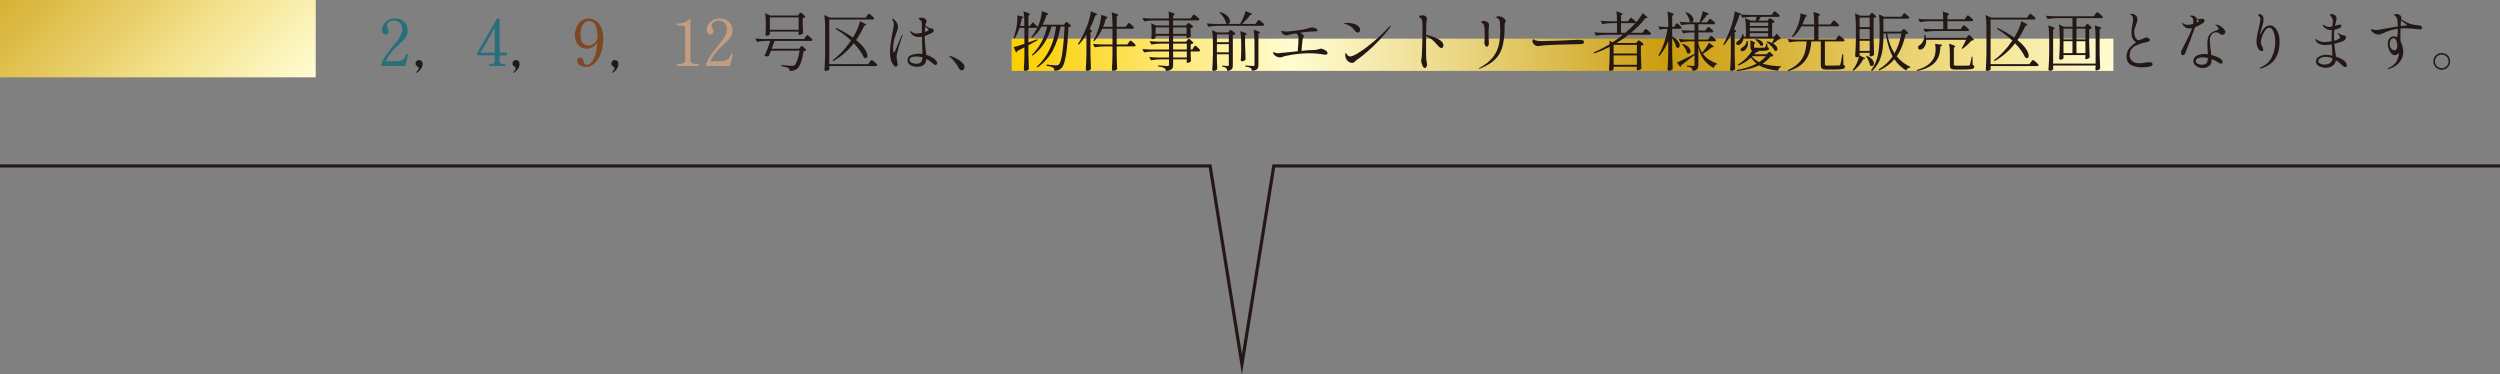 <?xml version="1.0" encoding="UTF-8"?>
<svg id="_レイヤー_2" data-name="レイヤー 2" xmlns="http://www.w3.org/2000/svg" xmlns:xlink="http://www.w3.org/1999/xlink" viewBox="0 0 776 116.169">
  <rect x="0" y="0" width="776" height="116.169" fill="#808080" stroke="none"/>
  <defs>
    <style>
      .cls-1 {
        fill: none;
        stroke: #231815;
        stroke-miterlimit: 10;
      }

      .cls-2 {
        fill: #286f7c;
      }

      .cls-2, .cls-3, .cls-4, .cls-5, .cls-6, .cls-7 {
        stroke-width: 0px;
      }

      .cls-3 {
        fill: #231815;
      }

      .cls-4 {
        fill: url(#_ゴールド);
      }

      .cls-5 {
        fill: #7d4822;
      }

      .cls-6 {
        fill: url(#_ゴールド-2);
      }

      .cls-7 {
        fill: #c49d80;
      }
    </style>
    <linearGradient id="_ゴールド" data-name="ゴールド" x1="314" y1="17" x2="656" y2="17" gradientUnits="userSpaceOnUse">
      <stop offset=".006" stop-color="#fbcf00"/>
      <stop offset=".253" stop-color="#fffcd1"/>
      <stop offset=".296" stop-color="#faf3bf"/>
      <stop offset=".381" stop-color="#eedd92"/>
      <stop offset=".499" stop-color="#dbba4b"/>
      <stop offset=".596" stop-color="#cb9b0c"/>
      <stop offset=".796" stop-color="#e7cd67"/>
      <stop offset=".871" stop-color="#f3e18b"/>
      <stop offset="1" stop-color="#fffcd1"/>
    </linearGradient>
    <linearGradient id="_ゴールド-2" data-name="ゴールド" x1="-109.139" y1="-146.139" x2="78.395" y2="41.395" xlink:href="#_ゴールド"/>
  </defs>
  <g id="_レイヤー_1-2" data-name="レイヤー 1">
    <rect class="cls-4" x="314" y="12" width="342" height="10"/>
    <g>
      <path class="cls-2" d="m125.81,20.463h-7.289l-.2-.44c.373-1.028.848-1.963,1.422-2.804.573-.841,1.342-1.843,2.303-3.004.975-1.135,1.683-2.072,2.123-2.813s.66-1.499.66-2.273c0-.721-.2-1.354-.601-1.902-.4-.547-1.028-.821-1.882-.821-.628,0-1.162.157-1.603.471-.44.314-.661.698-.661,1.151,0,.174.023.321.07.441s.123.253.23.4c.093.146.163.277.21.391s.07.25.07.41c0,.32-.097.577-.29.771-.194.194-.444.291-.751.291-.268,0-.511-.13-.731-.391-.22-.261-.33-.617-.33-1.071,0-.494.15-1.015.45-1.562.301-.547.754-1.011,1.362-1.392.607-.381,1.352-.57,2.232-.57.962,0,1.735.189,2.323.57.587.381,1.005.854,1.252,1.422.246.567.37,1.158.37,1.772,0,.561-.094,1.052-.28,1.472-.188.421-.44.808-.761,1.162-.32.354-.802.824-1.442,1.411-.146.147-.334.32-.561.521-.228.2-.487.448-.781.741-1.335,1.349-2.336,2.744-3.004,4.186h2.384c.974,0,1.702-.057,2.183-.17s.844-.317,1.091-.611c.247-.293.491-.768.731-1.422.026-.08.073-.12.14-.12.014,0,.073.014.181.04.08.027.141.054.181.08.04.027.06.067.06.12l-.02.101-.842,3.444Z"/>
      <path class="cls-3" d="m129.215,22.546c-.027-.04-.04-.074-.04-.101s.013-.054.04-.08c.24-.214.423-.428.55-.641.127-.214.19-.4.19-.561,0-.214-.087-.367-.26-.461-.228-.107-.404-.233-.531-.381-.127-.146-.19-.34-.19-.58,0-.32.107-.588.321-.801.213-.214.474-.321.78-.321.308,0,.567.11.781.331.214.22.32.497.32.831,0,.614-.184,1.168-.551,1.662-.367.493-.784.874-1.251,1.142l-.061.02c-.04,0-.073-.02-.1-.06Z"/>
      <path class="cls-2" d="m157.352,17.179h-2.264v1.982c0,.294.127.487.381.581s.587.14,1.001.14h.261c.12,0,.181.094.181.28,0,.2-.061.301-.181.301h-4.807c-.106,0-.16-.101-.16-.301,0-.187.054-.28.16-.28h.261c.414,0,.747-.046,1.001-.14s.381-.287.381-.581v-1.982h-5.387v-.841l6.107-10.594.801.18v10.414h2.264v.841Zm-3.785-8.531l-4.426,7.69h4.426v-7.69Z"/>
      <path class="cls-3" d="m159.314,22.546c-.027-.04-.04-.074-.04-.101s.013-.054.04-.08c.24-.214.423-.428.55-.641.127-.214.19-.4.19-.561,0-.214-.087-.367-.26-.461-.228-.107-.404-.233-.531-.381-.127-.146-.19-.34-.19-.58,0-.32.107-.588.321-.801.213-.214.474-.321.78-.321.308,0,.567.11.781.331.214.22.32.497.32.831,0,.614-.184,1.168-.551,1.662-.367.493-.784.874-1.251,1.142l-.061.02c-.04,0-.073-.02-.1-.06Z"/>
      <path class="cls-5" d="m185.048,6.524c.694.508,1.234,1.219,1.622,2.133.387.915.581,1.967.581,3.154,0,1.909-.268,3.542-.802,4.896-.534,1.355-1.205,2.37-2.013,3.044-.808.675-1.599,1.012-2.373,1.012-.614,0-1.145-.091-1.592-.271-.447-.181-.784-.417-1.011-.711-.228-.294-.341-.601-.341-.922,0-.28.097-.517.29-.711.193-.193.424-.29.691-.29.28,0,.527.124.741.371.213.247.333.57.36.971.026.308.106.534.24.681.133.147.354.221.66.221.694,0,1.282-.363,1.763-1.092.48-.728.848-1.622,1.102-2.684.253-1.061.421-2.126.501-3.193-.401.654-.896,1.148-1.482,1.481-.588.334-1.195.501-1.822.501-.774,0-1.442-.197-2.003-.591s-.988-.911-1.281-1.552c-.294-.642-.44-1.329-.44-2.063,0-.921.177-1.775.53-2.562.354-.788.854-1.415,1.502-1.883.647-.467,1.392-.701,2.233-.701.867,0,1.648.254,2.343.761Zm-.691,7.06c.527-.394.911-1.005,1.152-1.832-.014-1.482-.211-2.724-.591-3.726-.381-1.001-1.119-1.502-2.213-1.502-.494,0-.932.181-1.312.541-.38.36-.678.854-.891,1.482-.214.627-.32,1.328-.32,2.103,0,1.415.271,2.356.811,2.823.541.468,1.125.701,1.753.701.547,0,1.084-.197,1.611-.591Z"/>
      <path class="cls-3" d="m189.994,22.546c-.027-.04-.04-.074-.04-.101s.013-.054.04-.08c.24-.214.423-.428.55-.641.127-.214.19-.4.19-.561,0-.214-.087-.367-.26-.461-.228-.107-.404-.233-.531-.381-.127-.146-.19-.34-.19-.58,0-.32.107-.588.321-.801.213-.214.474-.321.78-.321.308,0,.567.11.781.331.214.22.32.497.32.831,0,.614-.184,1.168-.551,1.662-.367.493-.784.874-1.251,1.142l-.061.02c-.04,0-.073-.02-.1-.06Z"/>
      <path class="cls-7" d="m210.181,20.463c-.094,0-.141-.093-.141-.28,0-.2.047-.301.141-.301h.32c.653,0,1.182-.1,1.582-.3s.601-.514.601-.941v-9.593c0-.4-.037-.671-.11-.811-.073-.141-.247-.233-.521-.28s-.784-.07-1.532-.07h-.34c-.094,0-.141-.101-.141-.301,0-.187.047-.28.141-.28.841,0,1.588-.123,2.242-.37s1.275-.645,1.862-1.191v12.896c0,.828.728,1.241,2.184,1.241h.3c.054,0,.091.023.11.07.021.047.03.124.03.23,0,.188-.047.28-.141.28h-6.588Z"/>
      <path class="cls-7" d="m226.602,20.463h-7.289l-.2-.44c.373-1.028.848-1.963,1.422-2.804.573-.841,1.342-1.843,2.303-3.004.975-1.135,1.683-2.072,2.123-2.813s.66-1.499.66-2.273c0-.721-.2-1.354-.601-1.902-.4-.547-1.028-.821-1.882-.821-.628,0-1.162.157-1.603.471-.44.314-.661.698-.661,1.151,0,.174.023.321.07.441s.123.253.23.4c.093.146.163.277.21.391s.07.25.07.41c0,.32-.097.577-.29.771-.194.194-.444.291-.751.291-.268,0-.511-.13-.731-.391-.22-.261-.33-.617-.33-1.071,0-.494.15-1.015.45-1.562.301-.547.754-1.011,1.362-1.392.607-.381,1.352-.57,2.232-.57.962,0,1.735.189,2.323.57.587.381,1.005.854,1.252,1.422.246.567.37,1.158.37,1.772,0,.561-.094,1.052-.28,1.472-.188.421-.44.808-.761,1.162-.32.354-.802.824-1.442,1.411-.146.147-.334.32-.561.521-.228.2-.487.448-.781.741-1.335,1.349-2.336,2.744-3.004,4.186h2.384c.974,0,1.702-.057,2.183-.17s.844-.317,1.091-.611c.247-.293.491-.768.731-1.422.026-.08.073-.12.14-.12.014,0,.073.014.181.04.08.027.141.054.181.08.04.027.06.067.06.12l-.02.101-.842,3.444Z"/>
      <path class="cls-3" d="m248.41,14.695c.027-.04.073-.104.141-.19.066-.086.127-.149.181-.19.053-.04.106-.06.16-.06.12,0,.373.188.761.561.387.374.581.635.581.781-.174.174-.441.268-.802.28-.187,1.335-.464,2.507-.831,3.515s-.784,1.679-1.251,2.013c-.548.413-1.296.621-2.243.621,0-.454-.141-.762-.421-.922-.16-.106-.443-.21-.851-.311-.408-.1-.845-.184-1.312-.25l.021-.341c.24.027.44.04.601.04,1.335.134,2.216.2,2.644.2.214,0,.381-.013.501-.04.12-.026.233-.08.34-.16.294-.227.584-.757.871-1.592.287-.834.524-1.812.711-2.934h-8.911c-.36.881-.595,1.441-.701,1.682-.16.067-.32.101-.48.101-.254,0-.534-.06-.841-.181.267-.493.58-1.204.941-2.132.36-.929.647-1.753.86-2.474h-1.462c-.827.014-1.709.107-2.643.28l-.521-1.041c.734.08,1.622.134,2.664.16h12.496l.4-.601c.04-.054.1-.137.181-.251.08-.113.149-.2.21-.26.06-.061.116-.091.17-.091.08,0,.254.104.521.311.268.207.518.431.751.671s.351.407.351.501c-.04.214-.207.32-.501.32h-11.254c-.12.374-.354,1.001-.701,1.883l-.2.54h8.531l.34-.44Zm-.4-10.333c.04-.054.11-.144.211-.271.1-.127.189-.19.27-.19s.244.094.491.28c.247.188.474.391.681.611.207.22.311.377.311.471-.067.08-.174.156-.32.229-.147.074-.314.131-.501.171v1.602c.026,1.309.066,2.33.12,3.064-.08.12-.25.237-.511.351-.26.113-.49.17-.69.17-.16,0-.24-.134-.24-.4.013-.04.022-.084.029-.131.007-.046.017-.097.03-.149v-.36h-8.932v.86c0,.08-.12.174-.36.28-.24.107-.48.16-.721.16-.08,0-.147-.04-.2-.12-.054-.08-.08-.173-.08-.28.053-.493.093-1.128.12-1.902v-1.161c0-1.495-.073-2.684-.221-3.564l1.562.74h8.631l.32-.46Zm-.12,4.886v-3.845h-8.932v3.845h8.932Z"/>
      <path class="cls-3" d="m269.138,4.883c.04-.066.104-.157.19-.271s.156-.2.21-.261c.054-.06.107-.09.16-.09.08,0,.257.104.531.311.273.207.53.431.771.671s.36.407.36.501c-.04.214-.207.32-.5.32h-13.458v13.838h12.056l.461-.641c.053-.067.127-.16.22-.28.094-.121.171-.211.23-.271.061-.061.117-.091.171-.091.08,0,.267.11.561.331.293.22.567.457.821.711.253.254.38.427.38.521-.054.214-.22.32-.5.32h-14.399v.36c.014.134.023.254.03.36.007.107.017.181.03.221-.04.133-.167.264-.381.391-.214.126-.467.19-.761.19-.107,0-.204-.044-.29-.131-.087-.087-.131-.177-.131-.271.054-.787.101-1.552.141-2.293.04-.74.066-1.712.08-2.913v-7.65c0-1.682-.087-3.051-.261-4.105l1.763.821h11.114l.4-.601Zm-10.474,14.059l-.22-.281c1.014-.721,2.009-1.599,2.983-2.633s1.883-2.18,2.724-3.435c-1.375-1.309-2.964-2.517-4.767-3.625l.181-.32c2.029.988,3.751,1.996,5.167,3.024l.721-1.242c.32-.587.621-1.238.901-1.952s.474-1.345.58-1.893c1.269.588,1.903.968,1.903,1.142,0,.066-.067.12-.201.16l-.38.1c-.734,1.616-1.575,3.098-2.523,4.446,1.215.988,2.103,1.906,2.663,2.754.562.848.842,1.552.842,2.112,0,.24-.051.428-.15.561-.101.134-.23.2-.391.2-.174,0-.36-.08-.561-.24-.28-.627-.685-1.321-1.212-2.083-.527-.761-1.165-1.528-1.912-2.303-1.829,2.351-3.945,4.186-6.349,5.508Z"/>
      <path class="cls-3" d="m280.173,10.851c0,.054-.021.14-.061.26-.494,1.402-.921,2.724-1.281,3.966-.36,1.241-.541,2.116-.541,2.623,0,.2.061.635.181,1.302.106.534.16.875.16,1.021,0,.187-.047.344-.141.471s-.22.19-.38.19c-.254,0-.454-.08-.602-.241-.146-.16-.32-.413-.521-.761-.494-.801-.741-1.969-.741-3.504,0-.748.07-1.643.211-2.684.14-1.042.316-2.083.53-3.124.054-.24.087-.414.101-.521.093-.414.173-.818.24-1.212.066-.394.1-.731.1-1.012,0-.333-.023-.58-.069-.74-.048-.16-.157-.395-.331-.701-.04-.08-.06-.141-.06-.181,0-.053.017-.1.05-.14s.076-.061.13-.061c.08,0,.193.061.341.181.32.307.61.671.871,1.091.26.421.391.825.391,1.212,0,.268-.044.548-.131.841-.087.294-.224.688-.41,1.182l-.28.761c-.24.682-.421,1.379-.541,2.093-.12.715-.18,1.379-.18,1.993,0,.734.086,1.102.26,1.102.107,0,.237-.164.391-.491s.377-.857.671-1.592c.44-1.108.901-2.183,1.382-3.225.054-.133.12-.2.2-.2.04,0,.061.034.061.101Zm10.733,8.731c0,.146-.047.28-.14.4-.094.12-.214.18-.36.18-.174,0-.354-.062-.541-.189-.188-.127-.374-.273-.561-.441-.188-.166-.327-.29-.421-.37-.268-.227-.541-.421-.821-.581-.187-.106-.36-.2-.521-.28-.04.762-.294,1.355-.761,1.782-.468.428-1.182.642-2.143.642-.788,0-1.476-.178-2.063-.531-.587-.354-.881-.864-.881-1.532,0-.773.407-1.302,1.222-1.582s1.589-.42,2.323-.42c.4,0,.761.026,1.081.08,0-.348-.007-.701-.02-1.062-.014-.36-.027-.708-.04-1.041l-.08-3.244c-.12.026-.301.053-.541.08-.094.013-.24.02-.44.02-.588,0-1.085-.11-1.492-.33-.407-.221-.784-.591-1.132-1.111-.066-.094-.1-.181-.1-.261,0-.093.04-.141.12-.141.04,0,.104.03.19.091.087.06.144.104.17.13.187.147.397.273.631.381.233.106.537.16.911.16.347,0,.901-.08,1.662-.24-.014-.454-.02-1.088-.02-1.902v-1.021c0-.574-.287-.995-.861-1.262-.12-.066-.181-.127-.181-.181,0-.08.077-.153.23-.22.153-.067.411-.101.771-.101.387,0,.737.117,1.051.351s.471.471.471.711c0,.027-.04.16-.12.4-.094.188-.16.367-.2.541-.054.254-.08.394-.08.42.614.468,1.114.748,1.502.842.12.026.283.06.49.1s.351.087.431.141.134.134.16.24c.027.08.04.167.04.26,0,.294-.26.574-.78.842-.842.4-1.522.681-2.043.841v.12c0,1.201.113,2.697.341,4.485.026.201.073.614.14,1.242,1.215.36,2.163.881,2.844,1.562.374.374.561.708.561,1.002Zm-5.166-.16c.36-.254.561-.788.601-1.603-.654-.2-1.275-.3-1.862-.3-.534,0-1.025.076-1.473.229-.447.154-.671.425-.671.812,0,.428.23.741.691.941s.924.3,1.392.3c.521,0,.961-.126,1.322-.38Zm1.321-9.492c.814-.268,1.222-.494,1.222-.682,0-.066-.09-.177-.271-.33s-.344-.283-.49-.391c-.147-.106-.261-.193-.341-.26l-.12,1.662Z"/>
      <path class="cls-3" d="m294.972,17.779c-.053-.04-.123-.093-.21-.16-.087-.066-.13-.12-.13-.16,0-.066.047-.101.14-.101.054,0,.174.027.361.081.413.106.961.333,1.642.681.681.347,1.285.758,1.812,1.231s.791.951.791,1.432c0,.36-.09.628-.271.801-.18.174-.384.261-.61.261-.334,0-.628-.233-.882-.701-.814-1.468-1.695-2.59-2.644-3.364Z"/>
      <path class="cls-3" d="m320.586,6.886c.641.587,1.147,1.067,1.521,1.441v.021l.36-.821c.241-.601.451-1.282.631-2.043.181-.761.284-1.429.311-2.003,1.349.401,2.022.688,2.022.861,0,.067-.066.12-.2.16l-.38.16c-.294,1.028-.701,2.036-1.222,3.024h6.628l.301-.44c.04-.054.09-.12.15-.2.06-.08.113-.141.16-.181s.097-.06.15-.06c.08,0,.236.087.471.26.233.174.45.364.65.571s.301.356.301.45c-.134.174-.4.287-.802.341-.133,3.391-.373,6.188-.721,8.391-.347,2.203-.781,3.598-1.302,4.186-.561.667-1.342.987-2.343.961,0-.48-.127-.801-.381-.961-.146-.12-.417-.234-.811-.341-.395-.107-.812-.193-1.252-.261l.021-.38c.533.066,1.104.13,1.712.19.607.06,1.018.09,1.231.09s.381-.023.501-.07.253-.13.4-.25c.414-.388.771-1.629,1.071-3.725.301-2.097.531-4.767.691-8.011h-1.262c-.441,2.764-1.235,5.217-2.384,7.359s-2.75,3.936-4.806,5.377l-.2-.26c1.709-1.549,3.061-3.388,4.055-5.518.995-2.129,1.646-4.449,1.953-6.959h-1.442c-.48,1.855-1.215,3.558-2.203,5.106-.987,1.549-2.209,2.857-3.664,3.925l-.2-.26c1.175-1.121,2.169-2.446,2.983-3.976.814-1.528,1.396-3.127,1.742-4.796h-1.722c-.788,1.415-1.77,2.577-2.944,3.484l-.26-.22c.681-.774,1.328-1.789,1.942-3.044-.094.12-.24.18-.44.18h-2.384v4.526l2.744-.981.1.3-2.844,1.542v2.684c.027,1.656.08,3.225.16,4.706-.08.147-.233.28-.46.4-.228.12-.454.181-.681.181-.12,0-.225-.04-.311-.12-.087-.08-.131-.174-.131-.28.094-1.349.153-2.837.181-4.466v-2.443l-2.183,1.121c-.067.241-.2.408-.4.501l-.741-1.682c.667-.16,1.775-.508,3.324-1.042v-4.946h-1.522c-.467,1.402-.98,2.511-1.542,3.324l-.3-.18c.28-.734.541-1.643.781-2.724.12-.521.217-1.111.29-1.772s.11-1.271.11-1.832c0-.321-.007-.555-.021-.701.708.134,1.202.247,1.482.34.28.094.42.181.42.261,0,.054-.053.113-.16.181l-.34.18c-.214,1.042-.4,1.816-.561,2.323h1.361v-.4c0-1.683-.087-3.051-.261-4.105.734.214,1.249.391,1.542.53.294.141.441.258.441.351,0,.067-.054.134-.161.2l-.32.221v3.204h.501l.861-1.161Z"/>
      <path class="cls-3" d="m337.228,10.75c-.734,1.175-1.535,2.224-2.403,3.145l-.26-.2c1.055-1.549,2.043-3.512,2.964-5.888.24-.668.467-1.415.681-2.243.214-.827.341-1.509.381-2.043,1.348.481,2.022.802,2.022.962,0,.066-.067.12-.2.16l-.381.12c-.521,1.509-1.115,2.903-1.782,4.186.454.36.681.62.681.78,0,.067-.06.134-.18.201l-.28.12v6.708c.026,1.656.08,3.225.16,4.706-.094.12-.258.24-.491.36s-.457.181-.671.181c-.12,0-.227-.04-.32-.12s-.14-.174-.14-.28c.053-.788.1-1.552.14-2.293s.066-1.712.08-2.914v-5.647Zm12.616-3.023c.04-.054.101-.137.181-.25s.15-.201.21-.261c.061-.061.117-.09.171-.09.08,0,.25.104.51.31.261.208.501.428.722.661.22.234.33.397.33.491-.04.213-.207.32-.501.32h-4.846v4.886h3.324l.4-.601c.04-.053.101-.137.181-.25s.149-.2.21-.261c.06-.06.116-.09.17-.09.08,0,.254.104.521.311.268.207.514.431.741.671.227.24.341.407.341.5-.04.214-.207.321-.501.321h-5.387v2.383c.026,1.642.08,3.184.16,4.626-.08.146-.24.28-.48.4s-.475.18-.701.18c-.134,0-.247-.04-.341-.12-.093-.08-.14-.173-.14-.28.053-.694.097-1.382.13-2.062s.057-1.542.07-2.583v-2.543h-2.543c-.948.013-1.95.106-3.004.28l-.501-1.042c.734.08,1.622.134,2.663.16h3.385v-4.886h-3.164c-.761,1.629-1.609,2.931-2.544,3.904l-.24-.2c.602-1.041,1.142-2.27,1.622-3.685.214-.641.401-1.388.562-2.243.16-.854.24-1.555.24-2.103,1.348.428,2.022.729,2.022.901,0,.054-.061.101-.181.141l-.36.14c-.267.975-.561,1.829-.881,2.563h2.924v-.421c0-1.682-.087-3.05-.261-4.104,1.375.387,2.062.674,2.062.86,0,.067-.053.134-.16.2l-.34.221v3.244h2.804l.42-.601Z"/>
      <path class="cls-3" d="m368.509,12.492c.04-.053.09-.12.15-.2.06-.08.113-.14.16-.18.046-.04.097-.061.15-.061.08,0,.24.091.48.271.24.181.464.378.671.591.206.214.311.367.311.461-.161.187-.441.32-.842.4v1.602h.48l.381-.601c.054-.066.117-.156.19-.271.073-.113.137-.196.19-.25.053-.054.106-.08.16-.08.08,0,.247.104.5.311.254.207.487.431.701.671s.32.407.32.5c-.054.214-.22.321-.5.321h-2.424v1.041l.021.621c.013.467.04.907.08,1.321-.067.12-.221.244-.461.37-.24.127-.461.19-.661.19-.08,0-.144-.04-.189-.12-.047-.08-.07-.173-.07-.28l.08-.32v-.381h-4.246v1.683c0,.4-.05.724-.149.971-.101.247-.311.454-.631.621s-.802.283-1.442.351c-.066-.44-.24-.741-.521-.901-.348-.24-.988-.414-1.923-.521v-.32c1.603.134,2.557.2,2.864.2.2,0,.337-.037.41-.11s.11-.196.11-.37v-1.603h-2.604c-.948.014-1.949.107-3.004.28l-.521-1.001c.734.08,1.622.134,2.663.16h3.465v-1.882h-4.746c-.948.013-1.949.106-3.004.28l-.501-1.042c.734.08,1.622.134,2.664.16h5.587v-1.842h-2.483c-.948.014-1.949.106-3.004.28l-.521-1.042c.734.081,1.622.134,2.663.161h3.345v-1.843h-4.165v.641c0,.067-.117.15-.351.25-.234.101-.464.15-.691.15-.08,0-.146-.04-.2-.12s-.08-.173-.08-.28c.026-.16.061-.561.101-1.201v-.821c0-1.055-.054-1.896-.16-2.523l1.521.741h4.025v-1.582h-4.706c-.948.014-1.949.106-3.004.28l-.521-1.041c.734.08,1.622.133,2.663.16h5.567c0-.842-.04-1.562-.12-2.163,1.269.374,1.902.661,1.902.861,0,.066-.054.134-.16.2l-.341.22v.882h5.407l.44-.602c.054-.066.124-.156.211-.27.086-.113.16-.2.22-.261.061-.06.117-.09.171-.09.08,0,.26.106.54.32s.544.44.791.681.371.407.371.501c-.04.214-.2.32-.481.32h-7.67v1.582h3.966l.32-.381c.04-.04.106-.116.2-.23.093-.113.18-.17.261-.17.08,0,.243.08.49.24s.478.338.69.531c.214.193.321.337.321.431-.161.187-.435.32-.821.4v.881l.04.721c0,.188.013.494.04.921-.054.107-.204.221-.451.341s-.471.181-.671.181h-.22v-.701h-4.166v1.843h4.046l.32-.441Zm-9.812-3.984v2.002h4.165v-2.002h-4.165Zm9.612,2.002v-2.002h-4.166v2.002h4.166Zm.08,3.024h-4.246v1.842h4.246v-1.842Zm-4.246,4.325h4.246v-1.882h-4.246v1.882Z"/>
      <path class="cls-3" d="m390.137,6.806c.054-.067.124-.157.211-.271s.16-.2.22-.261c.061-.06.117-.09.171-.09.08,0,.26.106.54.32s.541.444.781.69c.24.248.36.418.36.511-.054.2-.214.301-.48.301h-13.838c-.948.014-1.949.107-3.004.28l-.521-1.021c.734.08,1.622.134,2.663.16h3.825c-.134,0-.301-.066-.501-.2-.08-.533-.32-1.118-.721-1.752s-.841-1.165-1.321-1.592l.22-.16c1.042.347,1.81.784,2.303,1.312.494.527.741,1.038.741,1.531,0,.241-.06.441-.18.602s-.274.247-.461.26h3.785l.08-.14c.347-.574.667-1.215.961-1.923.294-.707.501-1.335.621-1.883,1.361.428,2.042.734,2.042.922,0,.054-.06.1-.18.14l-.381.12c-.601.842-1.448,1.763-2.543,2.764h4.165l.44-.62Zm-12.416,11.614c.027,1.269.067,2.276.12,3.024-.066.133-.21.26-.43.38-.221.12-.458.181-.711.181-.107,0-.204-.044-.291-.13-.087-.087-.13-.178-.13-.271.053-.788.1-1.552.14-2.293s.067-1.712.08-2.914v-2.943c0-1.683-.087-3.051-.26-4.105l1.582.721h3.425l.28-.4c.04-.04.086-.101.14-.181s.101-.137.141-.17.086-.05.14-.05c.08,0,.247.087.501.26.253.174.49.361.711.562.22.2.33.347.33.44-.08.08-.193.157-.34.23-.147.073-.308.123-.481.149v9.312c0,.387-.04.694-.12.921-.08.228-.247.414-.5.561-.254.147-.628.247-1.122.301-.026-.414-.14-.708-.34-.881-.214-.214-.621-.36-1.222-.44v-.321c.935.08,1.509.121,1.722.121.134,0,.224-.03.271-.091.047-.06.07-.156.07-.29v-3.265h-3.705v1.582Zm3.705-5.326v-2.424h-3.705v2.424h3.705Zm-3.705.601v2.543h3.705v-2.543h-3.705Zm7.55.1c0-1.682-.087-3.05-.26-4.105.747.214,1.265.385,1.552.511.287.127.431.244.431.351,0,.067-.061.134-.181.2l-.34.221v2.804c.026,1.655.08,3.224.16,4.706-.08.134-.234.257-.461.37-.227.114-.447.171-.661.171-.12,0-.213-.04-.28-.121-.066-.08-.1-.173-.1-.28.066-.667.113-1.555.14-2.663v-2.163Zm4.126-.44c0-1.682-.087-3.051-.261-4.105,1.322.374,1.982.654,1.982.842,0,.053-.054.113-.16.18l-.34.2v9.673c0,.387-.047.701-.141.941s-.284.437-.57.591c-.288.153-.718.257-1.292.31-.04-.413-.188-.7-.44-.86-.294-.228-.835-.388-1.622-.48v-.321c1.335.107,2.136.161,2.403.161.173,0,.29-.033.35-.101.061-.066.091-.174.091-.32v-6.709Z"/>
      <path class="cls-3" d="m410.734,15.276c.34.134.647.307.921.521s.411.434.411.661c0,.347-.228.521-.682.521-.214,0-.414-.021-.601-.061-1.269-.253-2.75-.38-4.445-.38-.774,0-1.683.04-2.724.12-1.629.146-3.244.4-4.847.761-.106.027-.267.08-.48.16-.188.08-.351.141-.49.181-.141.04-.304.06-.491.06-.307,0-.631-.076-.971-.23-.341-.153-.625-.347-.852-.58s-.34-.471-.34-.711c0-.027.013-.054.04-.08.026-.027.053-.04.08-.04.053,0,.137.026.25.08.113.053.217.093.311.12.267.093.567.14.901.14.213,0,1.314-.106,3.304-.32l2.784-.3c.173-1.949.26-3.298.26-4.046,0-.187-.007-.313-.02-.38-.054-.254-.138-.458-.251-.611s-.217-.273-.311-.36c-.093-.087-.153-.137-.18-.15-.748.12-1.275.214-1.582.28-.468.094-.801.174-1.001.24-.201.067-.354.101-.461.101-.28,0-.548-.087-.801-.261-.254-.173-.448-.367-.581-.58-.12-.188-.181-.32-.181-.401,0-.106.04-.16.12-.16.067,0,.16.021.28.061.04.014.164.043.371.09s.497.07.871.07c.44,0,1.495-.106,3.164-.32s2.736-.407,3.204-.581c.44-.16.764-.26.972-.3.206-.04.403-.061.59-.061.321,0,.611.054.872.16.26.107.463.233.61.381.146.146.221.267.221.36,0,.106-.064.187-.19.24-.127.054-.264.08-.411.08h-.38c-1.068,0-2.551.134-4.446.4.32.147.598.324.831.531s.351.39.351.55c0,.067-.054.194-.16.381-.12.174-.193.327-.22.461-.04.134-.098.62-.171,1.462-.073.841-.137,1.589-.19,2.242,1.603-.16,2.677-.24,3.225-.24.48,0,.968-.033,1.462-.1.2-.026.44-.094.721-.2.32-.106.521-.16.601-.16.147,0,.391.066.731.2Z"/>
      <path class="cls-3" d="m420.377,9.309c-.307-.468-.708-.854-1.201-1.162-.494-.307-1.021-.54-1.582-.7-.107-.026-.194-.054-.261-.08-.066-.027-.1-.061-.1-.101,0-.12.307-.18.921-.18.561,0,1.145.069,1.752.21.607.14,1.111.364,1.513.671.507.4.761.841.761,1.321,0,.24-.063.438-.19.591-.127.154-.304.23-.53.23-.374,0-.734-.267-1.082-.801Zm-2.823,7.75c0-.174.023-.317.07-.431.046-.113.09-.17.13-.17s.1.073.18.22c.08.147.188.287.321.421.133.134.257.237.37.311s.276.11.49.11c.48,0,1.355-.388,2.624-1.162,1.268-.774,2.746-1.865,4.436-3.274,1.688-1.408,3.381-3.021,5.076-4.836.12-.146.228-.221.32-.221.054,0,.08.027.08.08,0,.08-.066.221-.2.421-.908,1.269-1.989,2.557-3.244,3.865s-2.467,2.473-3.635,3.494-2.093,1.772-2.773,2.253c-.16.12-.294.207-.4.261-.12.08-.24.167-.36.26-.12.094-.254.221-.4.381-.28.32-.601.48-.962.48-.44,0-.864-.184-1.271-.551s-.664-.797-.771-1.291c-.054-.214-.08-.421-.08-.621Z"/>
      <path class="cls-3" d="m446.371,12.092c1.108.574,1.662,1.249,1.662,2.022,0,.228-.057.414-.17.562-.113.146-.257.22-.431.22-.36,0-.835-.36-1.422-1.081-.908-1.148-2.022-2.029-3.345-2.644v.341l-.02,3.284c0,2.256.033,3.558.1,3.904.014.094.054.305.121.631.066.328.1.585.1.771,0,.268-.087.504-.261.711-.173.207-.333.311-.48.311-.187,0-.363-.15-.53-.451-.167-.3-.304-.641-.41-1.021-.107-.38-.161-.644-.161-.791,0-.08.027-.243.08-.49.054-.247.094-.57.121-.972l.06-1.622c.026-.4.047-.791.061-1.171.013-.381.026-.737.04-1.071.04-.895.06-2.256.06-4.086,0-1.468-.026-2.436-.08-2.903-.04-.28-.12-.497-.24-.651-.12-.153-.237-.273-.351-.36-.113-.086-.19-.143-.23-.17-.106-.08-.16-.146-.16-.2,0-.16.127-.267.381-.32.253-.054.493-.08.721-.08.454,0,.828.146,1.121.44.147.147.221.32.221.521,0,.094-.007.174-.02.24-.014.067-.027.127-.04.181-.014.066-.044.254-.091.561-.047.308-.07.647-.07,1.021v.42c-.026.748-.04,1.636-.04,2.664,1.362.28,2.597.708,3.705,1.281Z"/>
      <path class="cls-3" d="m459.028,21.284c0-.054.113-.141.34-.261,1.749-.987,3.081-2.059,3.995-3.214.915-1.154,1.529-2.403,1.843-3.745s.471-2.94.471-4.796c0-.561-.027-1.269-.08-2.123-.027-.587-.167-.994-.421-1.222-.146-.133-.287-.23-.42-.29-.134-.061-.224-.106-.271-.141-.047-.033-.07-.083-.07-.149,0-.188.261-.281.781-.281.187,0,.373.014.561.04.334.081.688.274,1.062.581.373.308.561.567.561.781,0,.107-.047.254-.141.44-.013.027-.05.12-.109.28-.061.16-.091.341-.091.541,0,.574-.013,1.248-.04,2.022-.08,2.163-.36,3.945-.841,5.347-.48,1.402-1.252,2.587-2.312,3.555-1.062.969-2.533,1.846-4.416,2.634-.134.053-.233.08-.301.08-.066,0-.1-.027-.1-.08Zm1.962-7.189c-.16-.267-.24-.588-.24-.961,0-.04.021-.304.061-.791s.06-.911.06-1.272c0-1.348-.053-2.315-.16-2.903-.04-.254-.097-.454-.17-.601s-.197-.268-.37-.36c-.12-.067-.221-.127-.301-.181-.08-.053-.12-.113-.12-.18,0-.094.087-.177.261-.251.173-.073.366-.11.58-.11.188,0,.341.027.461.08.44.161.744.328.911.501.167.174.25.381.25.621,0,.16-.02.34-.06.54-.067.361-.101,1.056-.101,2.083l.021,1.562c0,.267.013.587.04.961.026.32.04.521.04.601,0,.268-.061.511-.181.731-.12.22-.287.33-.5.33-.16,0-.321-.133-.481-.4Z"/>
      <path class="cls-3" d="m476.611,14.114c-.24-.133-.457-.313-.651-.54-.193-.228-.29-.474-.29-.741,0-.146.03-.294.09-.44.061-.146.124-.221.19-.221.026,0,.087.034.181.101.133.106.273.187.42.24.534.174,1.135.26,1.803.26.574-.013,1.448-.036,2.623-.069s2.177-.063,3.004-.091c1.775-.066,3.251-.133,4.426-.2.682-.04,1.215-.06,1.603-.06.521,0,.928.047,1.222.14.293.094.44.301.44.621s-.273.508-.821.561c-.268.027-.634.04-1.102.04l-5.808.141c-1.028.026-2.146.073-3.354.14-1.209.067-1.993.141-2.354.221-.334.067-.601.1-.801.1-.348,0-.621-.066-.821-.2Z"/>
      <path class="cls-3" d="m506.23,5.424c.747.587,1.308,1.067,1.682,1.441v.021c.374-.428.741-.904,1.102-1.433.36-.527.634-.991.821-1.392.587.454.998.791,1.231,1.012.233.22.351.37.351.45,0,.054-.08.08-.24.08l-.4-.02c-1.202,1.575-2.711,3.11-4.526,4.605h3.585l.42-.601c.04-.054.101-.137.181-.25s.15-.2.21-.261c.061-.06.117-.09.171-.09.08,0,.257.104.53.311s.53.43.771.671c.24.24.36.407.36.5-.04.214-.2.32-.481.32h-6.508c-1.028.828-2.27,1.683-3.725,2.563h6.128l.32-.4c.026-.04.09-.116.19-.23.1-.113.196-.17.29-.17.08,0,.243.083.49.25s.474.351.682.551c.206.2.31.348.31.44-.133.188-.414.32-.841.4v2.403c.026,1.656.08,3.225.16,4.706-.094.12-.267.24-.521.36s-.48.181-.681.181c-.094,0-.164-.04-.211-.12s-.069-.174-.069-.28c.013-.014.04-.127.08-.341v-.38h-7.229v.841c0,.08-.113.173-.341.28-.227.106-.467.16-.721.16-.08,0-.16-.044-.24-.13-.08-.087-.12-.178-.12-.271.053-.694.097-1.375.13-2.043.033-.667.057-1.509.07-2.523v-2.503c-1.442.761-3.044,1.449-4.807,2.062l-.16-.32c1.683-.721,3.338-1.575,4.967-2.563v-.5c0-.254-.007-.454-.021-.602l.922.521c1.161-.762,2.235-1.542,3.224-2.344h-5.387c-.948.014-1.949.107-3.004.28l-.521-1.041c.734.08,1.622.134,2.663.16h4.406v-3.004h-1.622c-.948.014-1.937.107-2.964.28l-.521-1.021c.733.08,1.622.134,2.663.16h2.443c0-1.214-.061-2.242-.181-3.084,1.269.374,1.902.654,1.902.842,0,.066-.054.134-.16.2l-.32.2v1.842h2.183l.882-1.181Zm1.862,11.194v-2.684h-7.229v2.684h7.229Zm-7.229.58v2.924h7.229v-2.924h-7.229Zm6.548-10.013h-4.245v3.004h1.322c1.161-.961,2.223-1.976,3.184-3.044-.08.027-.167.04-.261.04Z"/>
      <path class="cls-3" d="m519.988,7.807c.04-.054.097-.137.17-.25s.137-.197.19-.251c.054-.053.106-.08.16-.08.08,0,.24.097.48.291.24.193.464.403.671.63.207.228.311.388.311.481-.014.106-.066.187-.16.24-.094.053-.207.08-.34.08h-2.424v2.363c.814.44,1.408.911,1.782,1.411.374.501.562.951.562,1.352,0,.24-.054.428-.161.562-.106.133-.24.2-.4.2-.187,0-.36-.073-.521-.221-.08-.4-.237-.854-.471-1.361-.233-.508-.497-.988-.791-1.442v4.887c.026,1.655.08,3.224.16,4.706-.08.146-.233.276-.46.391-.228.113-.448.17-.661.17-.134,0-.247-.04-.341-.12-.093-.08-.14-.174-.14-.28.053-.788.1-1.552.14-2.293s.067-1.712.08-2.914v-3.645c-.721,1.815-1.655,3.385-2.804,4.706l-.26-.28c1.321-2.096,2.27-4.826,2.844-8.19h-.882c-.48.014-.975.106-1.481.28l-.501-1.021c.574.08,1.269.134,2.083.16h1.001v-.681c0-1.683-.087-3.051-.26-4.105.733.214,1.248.391,1.542.53.293.141.44.258.44.351,0,.067-.054.134-.16.2l-.341.221v3.484h.561l.381-.561Zm10.574,3.885c.053-.066.109-.146.17-.24.06-.093.123-.173.19-.24.066-.066.126-.101.18-.101.08,0,.247.098.501.291.253.193.49.403.711.631.22.227.33.387.33.48-.014.214-.174.32-.48.32h-4.986v.701c.24,1.055.621,1.989,1.142,2.804.413-.44.817-.948,1.211-1.522.394-.573.698-1.102.911-1.582,1.028.721,1.542,1.162,1.542,1.322,0,.053-.066.08-.2.08h-.36c-.374.32-.817.671-1.331,1.051-.515.381-1.019.711-1.513.991.534.748,1.165,1.359,1.893,1.833s1.545.878,2.453,1.211l-.02.221c-.228.054-.428.187-.601.4-.174.213-.301.474-.381.781-1.215-.694-2.206-1.525-2.974-2.493-.769-.968-1.359-2.273-1.772-3.915v5.406c0,.574-.117,1.012-.351,1.312-.233.3-.718.49-1.452.57-.04-.44-.16-.741-.36-.901-.267-.214-.741-.367-1.422-.46v-.301c1.108.08,1.77.12,1.982.12.16,0,.268-.026.32-.08.054-.053.081-.153.081-.301v-3.004l-.341.28c-1.575,1.242-2.837,2.21-3.785,2.904-.026.24-.12.421-.28.541l-1.062-1.362c.774-.333,2.584-1.234,5.427-2.703l.041.08v-3.985h-1.543c-.907.014-1.855.107-2.843.28l-.501-1.021c.734.08,1.622.134,2.663.16h2.224v-2.183h-1.242c-.721.014-1.481.107-2.283.28l-.521-1.021c.734.08,1.622.134,2.664.16h1.382v-1.962h-1.462c-.828.014-1.71.106-2.644.28l-.501-1.041c.667.08,1.481.133,2.443.16h1.142c-.16-.027-.314-.101-.461-.221-.04-.44-.19-.921-.45-1.441-.261-.521-.551-.981-.871-1.382l.22-.12c.788.307,1.362.678,1.723,1.111s.54.851.54,1.251c0,.214-.053.395-.16.541-.106.147-.24.233-.4.261h2.403c.214-.548.421-1.142.621-1.783.2-.641.347-1.194.44-1.662,1.241.414,1.862.701,1.862.861,0,.067-.067.12-.2.16l-.36.12c-.588.814-1.215,1.582-1.883,2.304h1.883l.4-.541c.053-.066.116-.15.19-.25.073-.101.137-.177.19-.23.053-.054.106-.08.16-.08.08,0,.25.097.51.29.261.193.501.4.722.621.22.22.33.377.33.471-.054.214-.22.32-.501.32h-4.686v1.962h2.163l.4-.561c.04-.053.1-.133.18-.24.08-.106.15-.187.211-.24.06-.053.116-.08.17-.08.08,0,.247.097.501.29.253.194.486.401.7.621.214.221.32.378.32.471-.053.214-.22.32-.5.32h-4.146v2.183h3.004l.381-.561Zm-8.211,1.923c.827.28,1.435.631,1.822,1.051.387.421.581.825.581,1.212,0,.228-.058.414-.171.561-.113.147-.264.221-.45.221-.147,0-.313-.073-.501-.221-.054-.427-.23-.895-.53-1.401-.301-.508-.631-.935-.991-1.282l.24-.14Z"/>
      <path class="cls-3" d="m538.974,13.714c-.04-.08-.061-.166-.061-.26,0-.268.16-.494.48-.682.308-.187.607-.486.901-.9s.468-.835.521-1.262l.341.02c.04.254.06.501.06.741h.741v-1.602c0-1.683-.087-3.051-.26-4.105l1.702.74h1.642l.181-1.181h-1.542c-.908.013-1.856.106-2.844.28l-.48-.941-.08.02-.36.141c-.454,1.481-1.009,2.91-1.663,4.285.428.334.642.574.642.721,0,.094-.061.161-.181.201l-.28.12v6.729c.026,1.655.08,3.224.16,4.706-.107.12-.271.236-.49.351-.221.113-.438.17-.651.17-.106,0-.203-.044-.29-.13-.087-.087-.13-.178-.13-.271.053-.788.1-1.552.14-2.293s.066-1.712.08-2.914v-5.447c-.668,1.176-1.368,2.19-2.103,3.044l-.261-.18c.922-1.603,1.789-3.598,2.604-5.988.214-.653.414-1.401.601-2.242.188-.842.294-1.529.321-2.063,1.361.428,2.042.734,2.042.922,0,.026-.007.047-.02.06.747.067,1.595.114,2.543.141h6.909l.4-.561c.04-.054.1-.134.18-.24.08-.107.15-.188.211-.241.06-.053.116-.08.17-.08.08,0,.254.098.521.291.268.193.514.4.741.621.227.22.341.377.341.47-.04.214-.208.321-.501.321h-5.347c-.268.453-.541.848-.821,1.181h2.903l.28-.36c.04-.04.104-.113.19-.22.087-.107.171-.16.251-.16s.236.076.471.229c.233.154.446.321.641.501.193.181.29.317.29.411-.054.066-.15.137-.29.21-.141.073-.291.123-.451.15v4.205h.642c.146-.146.406-.461.78-.941.814.854,1.222,1.375,1.222,1.562,0,.066-.066.113-.2.14l-.34.04c-.454.388-1.062.828-1.823,1.322.468.267.814.551,1.042.851.227.301.34.584.34.852,0,.174-.05.317-.149.431-.101.113-.23.17-.391.17-.12,0-.247-.04-.381-.12-.188-.427-.524-.895-1.012-1.402-.487-.507-.978-.934-1.472-1.281l.181-.181c.573.134,1.088.308,1.542.521.2-.388.413-.848.641-1.382h-9.513c-.066.414-.189.777-.37,1.091-.181.314-.391.558-.631.731-.214.146-.44.22-.681.22-.254,0-.428-.093-.521-.28Zm13.878,6.869l-.04.221c-.508.173-.802.554-.882,1.141-1.321-.146-2.456-.354-3.404-.62-.948-.268-1.775-.614-2.482-1.042-1.776.854-4.072,1.449-6.89,1.783l-.1-.341c2.456-.4,4.525-1.062,6.208-1.982-.668-.521-1.255-1.135-1.763-1.843-1.229,1.095-2.53,1.909-3.905,2.443l-.22-.261c.921-.533,1.782-1.201,2.583-2.002.801-.802,1.429-1.596,1.883-2.384-.188-.066-.317-.173-.391-.32-.073-.146-.11-.36-.11-.641v-1.062c0-.413-.02-.801-.06-1.161,1.027.374,1.542.654,1.542.841,0,.04-.04.087-.12.141l-.241.16v.921c0,.107.03.174.091.2.06.027.203.04.431.04h1.361c.721,0,1.148-.007,1.282-.02.066,0,.123-.011.17-.03.047-.021.076-.057.09-.11.12-.133.273-.534.461-1.201h.22l.061,1.201c.173.054.293.117.36.19.066.073.101.163.101.271,0,.174-.077.307-.23.4-.154.094-.431.163-.831.21s-.981.07-1.742.07h-.981l.54.12c-.053.214-.32.32-.801.32-.094.134-.26.334-.5.601h3.805l.36-.36.23-.23c.1-.1.19-.149.271-.149.12,0,.354.167.7.5.348.334.521.574.521.721-.08.094-.18.154-.3.181-.12.027-.301.04-.541.04-.641.828-1.469,1.556-2.483,2.183,1.429.494,3.345.781,5.748.861Zm-11.175-6.608c.294-.387.454-.801.48-1.242l.36.021c.04.24.061.461.061.661,0,.534-.107.994-.32,1.382-.214.387-.468.681-.761.881-.214.147-.435.221-.661.221-.254,0-.428-.087-.521-.261-.027-.054-.04-.127-.04-.221,0-.24.146-.453.44-.641.347-.146.667-.413.961-.801Zm7.169-6.989h-5.707v1.062h5.707v-1.062Zm0,1.643h-5.707v1.061h5.707v-1.061Zm0,1.662h-5.707v1.081h5.707v-1.081Zm-.721,7.149h-4.146l-.18.16c.627.681,1.368,1.241,2.223,1.682.828-.534,1.528-1.147,2.103-1.842Zm-3.144-5.308c.787.12,1.368.334,1.742.641.373.308.561.621.561.941,0,.147-.047.274-.141.381-.093.106-.207.16-.34.16-.107,0-.228-.033-.36-.101-.12-.307-.338-.634-.651-.98-.313-.348-.638-.635-.971-.861l.16-.181Z"/>
      <path class="cls-3" d="m570.234,11.632c.04-.054.106-.144.2-.271.093-.127.17-.221.23-.28.06-.061.116-.091.17-.091.08,0,.264.11.551.331.287.22.554.454.801.7.247.248.371.418.371.511-.04.214-.207.321-.501.321h-5.607v7.068c0,.188.043.308.13.36.087.054.311.08.671.08h1.863c.841,0,1.421-.013,1.742-.04.12-.013.203-.04.25-.08s.097-.12.15-.24c.133-.347.333-1.401.601-3.164h.28l.061,3.305c.2.08.333.163.4.25.066.087.1.203.1.351,0,.214-.094.381-.28.501-.188.12-.537.207-1.052.26-.514.054-1.271.08-2.272.08h-2.043c-.521,0-.911-.04-1.171-.12-.261-.08-.44-.217-.541-.41s-.15-.471-.15-.831v-7.369h-2.943c-.147,1.709-.464,3.141-.951,4.295-.488,1.155-1.229,2.137-2.224,2.944-.994.808-2.333,1.479-4.015,2.013l-.12-.321c1.415-.654,2.533-1.392,3.354-2.213.82-.82,1.418-1.765,1.792-2.833s.607-2.363.701-3.885h-2.383c-.948.013-1.95.106-3.004.28l-.501-1.021c.734.08,1.622.134,2.663.16h5.567v-4.105h-3.965c-.788,1.441-1.676,2.577-2.664,3.404l-.26-.2c.587-.827,1.135-1.822,1.642-2.983.268-.614.501-1.339.701-2.173.2-.835.307-1.532.32-2.093.748.213,1.271.384,1.572.511s.45.229.45.31c0,.054-.06.107-.18.16l-.36.161c-.24.761-.548,1.535-.922,2.322h3.665c0-1.548-.08-2.844-.24-3.885,1.375.374,2.062.661,2.062.861,0,.066-.054.134-.16.2l-.341.22v2.604h3.726l.44-.62c.066-.08.133-.167.2-.261.066-.093.133-.177.2-.25.066-.073.127-.11.181-.11.08,0,.26.106.54.32s.541.444.781.69c.24.248.36.418.36.511-.04.2-.207.301-.501.301h-5.928v4.105h5.327l.461-.641Z"/>
      <path class="cls-3" d="m578.205,17.72c.494.16.741.307.741.44,0,.054-.074.1-.221.14l-.36.08c-.348.654-.795,1.312-1.342,1.973-.548.661-1.142,1.212-1.782,1.652l-.221-.24c.134-.16.334-.428.602-.801.307-.468.591-1.012.851-1.633.261-.62.443-1.204.551-1.752-.214.134-.474.2-.781.2-.094,0-.184-.043-.271-.13s-.13-.177-.13-.271c.054-.787.101-1.552.141-2.293s.066-1.712.08-2.914v-3.904c0-1.683-.087-3.051-.261-4.105l1.643.7h2.823l.301-.44c.026-.04.069-.103.13-.19.061-.086.113-.153.16-.2.047-.046.097-.069.15-.069.133,0,.391.173.771.521.381.347.571.594.571.741-.147.187-.407.313-.781.38v6.688c.026,1.656.08,3.225.16,4.706-.106.12-.268.234-.48.341-.214.107-.447.16-.701.16-.094,0-.163-.04-.21-.12s-.07-.174-.07-.28l.08-.32v-.381h-3.124v.801l.981.521Zm2.143-12.256h-3.124v2.964h3.124v-2.964Zm0,3.564h-3.124v3.044h3.124v-3.044Zm0,3.645h-3.124v3.144h3.124v-3.144Zm1.122,7.6c-.134.154-.294.23-.481.23-.2,0-.38-.073-.54-.221-.054-.44-.2-.924-.44-1.451-.241-.527-.501-.979-.781-1.352l.2-.141c.774.32,1.342.694,1.702,1.121.36.428.541.835.541,1.222,0,.24-.067.438-.2.591Zm11.494.471l-.06.2c-.268.026-.508.12-.721.28-.214.16-.381.381-.501.661-1.482-.881-2.704-2.049-3.665-3.505-1.201,1.442-2.777,2.61-4.726,3.505l-.2-.301c1.802-1.055,3.264-2.416,4.385-4.085-1.027-1.883-1.729-4.245-2.103-7.089h-.761v.641c0,1.481-.077,2.844-.23,4.085-.153,1.242-.487,2.471-1.001,3.685-.515,1.216-1.271,2.283-2.273,3.205l-.32-.221c1.055-1.375,1.759-2.934,2.113-4.676.354-1.742.53-3.769.53-6.078v-3.244c0-1.375-.066-2.49-.2-3.345l1.603.741h5.387l.36-.541c.04-.053.097-.133.17-.24.073-.106.137-.187.19-.24.054-.053.106-.08.16-.08.08,0,.247.097.501.29.253.194.487.401.701.621.213.221.32.378.32.471-.054.214-.221.32-.501.32h-7.51v4.006h5.487l.34-.401c.04-.04.113-.116.221-.229.106-.113.2-.171.28-.171.12,0,.374.184.761.551.388.367.581.624.581.771-.067.093-.157.157-.271.189-.113.034-.277.064-.49.091-.614,2.804-1.542,5.093-2.784,6.869,1.108,1.375,2.517,2.463,4.226,3.264Zm-7.189-10.333c.428,2.416,1.188,4.466,2.283,6.147,1.001-1.762,1.716-3.812,2.143-6.147h-4.426Z"/>
      <path class="cls-3" d="m601.937,13.794c.613,0,.921.067.921.2,0,.08-.073.16-.221.24l-.34.221c-.04,1.295-.258,2.413-.651,3.354s-1.108,1.775-2.143,2.503c-1.035.728-2.5,1.305-4.396,1.732l-.141-.32c1.522-.454,2.717-1.019,3.585-1.692s1.488-1.472,1.862-2.393c.267-.654.4-1.436.4-2.344,0-.547-.06-1.107-.18-1.682l1.302.18Zm8.751-2.482c.04-.054.117-.144.23-.271s.21-.19.29-.19.24.11.48.33c.24.221.468.454.682.701.213.247.32.417.32.511-.134.134-.388.207-.762.22-.307.388-.73.828-1.271,1.322-.54.494-1.051.914-1.532,1.262l-.22-.181c.467-.761.921-1.648,1.361-2.663h-12.376c.027.654-.066,1.222-.28,1.702s-.48.834-.801,1.062c-.254.187-.521.28-.801.28s-.48-.113-.601-.341c-.041-.106-.061-.207-.061-.3,0-.147.05-.287.15-.421.1-.134.23-.247.391-.341.427-.253.784-.671,1.071-1.251.287-.581.41-1.205.37-1.873l.32-.02c.094.28.16.581.2.901h12.456l.381-.44Zm-1.683-2.864c.04-.066.104-.156.19-.271.087-.113.157-.2.211-.26.053-.061.106-.091.16-.091.08,0,.257.104.53.311s.527.431.761.671.351.407.351.501c-.054.214-.214.32-.48.32h-10.193c-.948.014-1.949.107-3.004.28l-.521-1.021c.734.08,1.622.134,2.663.16h3.505v-2.463h-4.205c-.948.014-1.95.107-3.004.28l-.541-1.021c.734.08,1.622.134,2.663.16h5.087c0-.987-.047-1.802-.14-2.443.733.214,1.244.385,1.531.511.287.127.431.237.431.331,0,.08-.06.153-.18.22l-.341.221v1.161h5.347l.421-.62c.066-.08.133-.167.2-.261.066-.094.133-.177.2-.25.066-.073.127-.11.181-.11.08,0,.257.106.53.32s.53.444.771.69c.241.248.361.418.361.511-.054.2-.228.301-.521.301h-7.489v2.463h4.125l.4-.601Zm-3.765,8.531c0-1.429-.073-2.563-.22-3.404.707.214,1.198.387,1.472.521s.41.24.41.32c0,.054-.047.113-.14.181l-.28.18v5.207c0,.16.046.267.14.32s.313.08.661.08h1.963c1.041,0,1.642-.007,1.802-.021.12-.013.203-.036.25-.069s.097-.097.15-.19c.107-.254.301-1.081.581-2.483h.24l.04,2.563c.214.08.354.16.421.24.066.08.1.193.1.341,0,.2-.094.36-.28.48s-.541.207-1.062.26c-.521.054-1.281.08-2.282.08h-2.123c-.521,0-.911-.04-1.172-.12-.26-.08-.438-.214-.53-.4-.094-.187-.141-.454-.141-.801v-3.284Z"/>
      <path class="cls-3" d="m629.612,4.883c.04-.066.104-.157.19-.271s.156-.2.21-.261c.054-.06.107-.09.16-.09.08,0,.257.104.531.311.273.207.53.431.771.671s.36.407.36.501c-.04.214-.207.32-.5.32h-13.458v13.838h12.056l.461-.641c.053-.067.127-.16.22-.28.094-.121.171-.211.23-.271.061-.061.117-.091.171-.091.08,0,.267.11.561.331.293.22.567.457.821.711.253.254.38.427.38.521-.054.214-.22.32-.5.32h-14.399v.36c.014.134.023.254.03.36.007.107.017.181.03.221-.04.133-.167.264-.381.391-.214.126-.467.19-.761.19-.107,0-.204-.044-.29-.131-.087-.087-.131-.177-.131-.271.054-.787.101-1.552.141-2.293.04-.74.066-1.712.08-2.913v-7.65c0-1.682-.087-3.051-.261-4.105l1.763.821h11.114l.4-.601Zm-10.474,14.059l-.22-.281c1.014-.721,2.009-1.599,2.983-2.633s1.883-2.18,2.724-3.435c-1.375-1.309-2.964-2.517-4.767-3.625l.181-.32c2.029.988,3.751,1.996,5.167,3.024l.721-1.242c.32-.587.621-1.238.901-1.952s.474-1.345.58-1.893c1.269.588,1.903.968,1.903,1.142,0,.066-.067.12-.201.16l-.38.1c-.734,1.616-1.575,3.098-2.523,4.446,1.215.988,2.103,1.906,2.663,2.754.562.848.842,1.552.842,2.112,0,.24-.051.428-.15.561-.101.134-.23.2-.391.2-.174,0-.36-.08-.561-.24-.28-.627-.685-1.321-1.212-2.083-.527-.761-1.165-1.528-1.912-2.303-1.829,2.351-3.945,4.186-6.349,5.508Z"/>
      <path class="cls-3" d="m647.436,7.866c.04-.053.107-.143.2-.27.094-.127.181-.19.261-.19.134,0,.4.184.801.551s.602.624.602.771c-.161.188-.435.32-.821.4v4.006c.026,1.655.08,3.224.16,4.706-.08.12-.244.24-.491.36s-.464.18-.65.18c-.08,0-.144-.04-.19-.12s-.07-.173-.07-.28l.08-.44v-.44h-6.809v.981c0,.08-.104.174-.311.28s-.424.16-.65.16c-.094,0-.181-.04-.261-.12s-.12-.174-.12-.28c.094-1.255.153-2.637.181-4.146v-2.283c0-1.682-.087-3.051-.261-4.105l1.542.722h2.664v-2.684h-4.727c-.948.013-1.949.106-3.004.28l-.521-1.021c.734.08,1.622.134,2.663.16h12.216l.44-.621c.054-.066.124-.156.211-.271.086-.113.16-.2.22-.26.061-.061.117-.09.171-.09.08,0,.267.106.561.32.293.213.567.44.821.681.253.24.38.407.38.501-.054.213-.22.32-.501.32h-7.689v2.684h2.583l.32-.441Zm3.044,4.126c0-1.683-.087-3.051-.26-4.105,1.335.374,2.002.654,2.002.841,0,.067-.053.134-.16.2l-.34.221v7.43c.026,1.655.08,3.224.16,4.706-.08.146-.237.28-.471.4s-.457.18-.671.18c-.228,0-.341-.133-.341-.4l.08-.601v-.521h-13.196v.4c.013.146.022.28.029.4s.017.207.03.261c-.026.133-.15.264-.37.391-.221.126-.444.189-.671.189-.12,0-.228-.04-.32-.12-.094-.08-.141-.173-.141-.28.054-.787.101-1.552.141-2.293.04-.74.066-1.712.08-2.913v-4.366c0-1.682-.087-3.05-.261-4.105,1.322.374,1.982.654,1.982.842,0,.066-.054.133-.16.2l-.34.2v10.594h13.196v-7.75Zm-7.188.22v-3.324h-2.784v3.324h2.784Zm0,.581h-2.784v3.705h2.784v-3.705Zm4.024-.581v-3.324h-2.783v3.324h2.783Zm-2.783.581v3.705h2.783v-3.705h-2.783Z"/>
      <path class="cls-3" d="m661.524,20.183c-.954-.48-1.432-1.368-1.432-2.663,0-1.042.29-1.903.871-2.584s1.278-1.274,2.093-1.782c-.534-.373-.911-.801-1.132-1.281-.22-.48-.33-1.095-.33-1.843,0-.681.093-1.448.28-2.303.146-.668.221-1.235.221-1.702,0-.294-.034-.534-.101-.721-.066-.188-.18-.361-.34-.521-.094-.093-.185-.177-.271-.25-.087-.073-.131-.123-.131-.15,0-.08.094-.12.28-.12.134,0,.294.023.481.07.187.047.347.104.48.17.347.174.591.374.73.601.141.228.211.534.211.922,0,.227-.027.45-.08.671-.054.22-.114.427-.181.62-.067.194-.113.324-.141.391-.013.04-.066.188-.16.44-.133.294-.233.585-.3.872-.067.287-.101.644-.101,1.071,0,.387.063.764.19,1.131s.29.668.491.901c.2.233.406.351.62.351.146,0,.348-.047.601-.141.254-.093.508-.2.762-.32.533-.253.888-.38,1.062-.38.253,0,.503.076.751.229.246.154.37.311.37.471,0,.24-.094.414-.28.521-.188.106-.48.193-.881.26-1.188.214-2.337.607-3.445,1.182s-1.662,1.542-1.662,2.903c0,.694.254,1.275.762,1.743.507.467,1.268.7,2.282.7.348,0,.694-.026,1.042-.08.347-.053.554-.087.62-.1.614-.107,1.048-.16,1.302-.16.748,0,1.122.22,1.122.66,0,.308-.301.541-.901.701s-1.415.24-2.443.24c-1.255,0-2.359-.24-3.314-.721Z"/>
      <path class="cls-3" d="m681.36,8.447c-.494,1.349-1.038,2.808-1.632,4.376s-1.078,2.82-1.452,3.755c-.066.16-.177.294-.33.4s-.304.16-.45.16c-.174,0-.301-.094-.381-.28s-.12-.421-.12-.701c0-.146.01-.247.03-.301.02-.053.062-.133.13-.24.146-.267.273-.507.381-.721.24-.521.533-1.095.881-1.722.467-.908.857-1.699,1.172-2.373.313-.675.583-1.358.811-2.053-.308.066-.561.1-.761.1-.561,0-1.015-.127-1.362-.38-.347-.254-.607-.541-.78-.861-.094-.146-.141-.28-.141-.4,0-.08.033-.12.101-.12.053,0,.146.066.28.2.293.28.773.42,1.441.42.4,0,.922-.1,1.562-.3.053-.228.08-.487.08-.781,0-.427-.087-.768-.261-1.021-.106-.16-.257-.29-.45-.391-.194-.1-.291-.17-.291-.21,0-.054.044-.101.131-.141.086-.04.19-.06.311-.06.187,0,.373.033.561.1.4.134.688.301.861.501.173.2.26.454.26.761,0,.268-.047.548-.14.842l.36-.181c.106-.066.2-.13.28-.19.08-.06.12-.116.12-.17s-.061-.127-.181-.221c-.054-.04-.13-.086-.23-.14-.1-.054-.149-.101-.149-.141,0-.053.06-.08.18-.08l.721.021c.094,0,.211-.021.351-.061.141-.04.271-.06.391-.06.187,0,.337.057.451.17.113.113.17.257.17.431,0,.134-.033.268-.101.4-.066.134-.16.24-.28.32-.814.561-1.655,1.009-2.523,1.342Zm5.157,2.203c-.381.414-.571,1.034-.571,1.862,0,.761.094,1.85.281,3.264.08.562.133.981.16,1.262.653.174,1.265.385,1.832.631.567.247.984.498,1.252.751.293.294.44.562.44.802,0,.146-.051.273-.15.38-.101.107-.224.16-.37.16-.12,0-.258-.04-.411-.12s-.363-.207-.631-.38c-.614-.401-1.241-.708-1.882-.922.013.107.02.274.02.501,0,.708-.277,1.265-.831,1.672s-1.205.611-1.952.611c-.454,0-.905-.091-1.353-.271-.447-.181-.814-.438-1.101-.771-.288-.333-.431-.728-.431-1.182,0-.681.34-1.211,1.021-1.592.681-.38,1.515-.57,2.503-.57.32,0,.641.026.961.08-.094-1.469-.14-2.45-.14-2.944,0-.921.069-1.648.21-2.183.141-.533.431-.991.871-1.372.44-.38,1.114-.711,2.022-.991.254-.066.381-.193.381-.38,0-.16-.098-.354-.291-.581-.193-.227-.39-.414-.59-.561-.081-.066-.121-.113-.121-.141,0-.026.047-.04.141-.04.106,0,.261.023.461.07s.373.104.521.17c.453.2.895.505,1.321.911.428.408.641.791.641,1.152,0,.24-.093.447-.28.62-.187.174-.4.261-.641.261-.146,0-.28-.03-.4-.09-.12-.061-.268-.157-.44-.291-.188-.133-.351-.233-.49-.3-.141-.067-.305-.101-.491-.101-.601,0-1.092.207-1.472.621Zm-1.572,8.881c.24-.366.367-.877.381-1.531-.561-.12-1.095-.181-1.603-.181-.601,0-1.108.094-1.521.28-.414.188-.621.461-.621.821,0,.374.184.661.551.861s.798.3,1.292.3c.773,0,1.281-.183,1.521-.551Z"/>
      <path class="cls-3" d="m706.073,8.527c.454.428.821,1.028,1.102,1.803s.42,1.669.42,2.684c0,2.029-.437,3.738-1.312,5.126-.874,1.389-2.312,2.41-4.315,3.064-.146.053-.268.08-.36.08-.12,0-.181-.047-.181-.141,0-.054.033-.1.101-.14,1.735-.734,2.954-1.829,3.654-3.284.701-1.455,1.052-2.984,1.052-4.586,0-1.255-.167-2.326-.501-3.215-.334-.888-.78-1.331-1.342-1.331-.44,0-.86.27-1.262.811-.4.541-.728,1.175-.98,1.902-.254.729-.381,1.332-.381,1.812,0,.228.037.444.11.651s.184.443.33.711c.08.16.153.327.221.5.066.174.1.32.1.44,0,.134-.043.244-.13.331s-.204.13-.351.13c-.334,0-.628-.157-.881-.471-.254-.313-.444-.701-.571-1.161-.127-.461-.189-.898-.189-1.312,0-.562.069-1.202.21-1.923.14-.721.33-1.596.57-2.623.12-.508.228-.995.32-1.462.094-.468.141-.802.141-1.002,0-.307-.101-.567-.301-.781-.066-.08-.156-.17-.27-.27-.114-.101-.171-.184-.171-.251,0-.066.047-.12.141-.16.093-.04.207-.06.34-.06.334,0,.621.15.861.45.24.301.36.685.36,1.151,0,.44-.057.885-.17,1.332s-.284,1.024-.511,1.732l-.2.601c-.134.4-.221.821-.261,1.262.414-.935.871-1.676,1.372-2.223.501-.548,1.111-.821,1.832-.821.481,0,.948.214,1.402.641Z"/>
      <path class="cls-3" d="m727.481,18.721c.641.468.961.995.961,1.582,0,.2-.047.337-.14.41-.094.073-.194.11-.301.11-.24,0-.501-.127-.781-.381-.066-.066-.317-.297-.751-.69s-.897-.751-1.392-1.071c-.12.721-.461,1.292-1.021,1.712-.561.421-1.288.631-2.183.631-.774,0-1.469-.17-2.083-.511-.614-.34-.921-.824-.921-1.451,0-.441.163-.818.491-1.132.326-.313.733-.547,1.221-.701.487-.153.979-.23,1.473-.23.467,0,1.114.094,1.942.28l-.04-.5c-.094-1.402-.154-2.403-.181-3.004-.881.146-1.582.22-2.103.22-.721,0-1.339-.137-1.853-.41s-.891-.657-1.131-1.151c-.04-.106-.061-.181-.061-.221,0-.066.026-.1.08-.1.04,0,.087.02.141.06.053.04.093.067.12.08.253.174.601.351,1.041.531.44.18.941.271,1.502.271.187,0,.487-.021.901-.061.413-.04.854-.1,1.321-.181-.014-.133-.02-.313-.02-.54,0-1.148.033-2.13.1-2.944-.066.014-.174.021-.32.021-.36,0-.694-.061-1.001-.181-.254-.106-.527-.273-.821-.5-.294-.228-.508-.434-.641-.621-.094-.146-.141-.247-.141-.301,0-.053.026-.08.08-.08.08,0,.188.034.32.101l.421.22c.214.134.407.23.581.291.173.06.394.09.66.09.214,0,.541-.047.981-.141.014-.093.047-.303.101-.63.053-.327.08-.638.08-.932,0-.414-.073-.774-.221-1.081-.08-.16-.207-.341-.38-.541-.067-.08-.127-.16-.181-.24s-.08-.146-.08-.2c0-.08.043-.146.13-.2s.197-.08.331-.08c.133,0,.327.05.58.15.254.1.481.253.682.46s.3.471.3.791c0,.188-.04.451-.12.791-.08.341-.167.658-.26.951l-.12.561,1.141-.34c.12-.04.233-.061.341-.061.146,0,.267.034.36.101s.141.167.141.3c0,.134-.051.268-.15.401-.101.133-.244.24-.431.32-.428.187-.955.347-1.582.48-.08.801-.12,1.615-.12,2.443,0,.267.013.587.04.961.641-.146,1.154-.354,1.542-.621.2-.146.301-.3.301-.46s-.12-.388-.361-.682c-.026-.04-.063-.09-.109-.149-.047-.061-.091-.124-.131-.19-.093-.147-.14-.247-.14-.301,0-.04.02-.06.06-.06.054,0,.174.073.36.22.308.254.668.428,1.082.521.146.04.3.067.46.08.214.027.374.094.481.2.093.094.14.234.14.421,0,.2-.066.4-.2.601s-.341.367-.621.501c-.267.12-.66.264-1.182.431-.521.167-1.061.317-1.622.45.04.601.153,1.542.341,2.824l.16,1.161c.961.294,1.763.675,2.403,1.142Zm-4.186.821c.454-.334.694-.814.721-1.442-.708-.307-1.422-.46-2.143-.46-.574,0-1.099.123-1.572.37s-.711.577-.711.991c0,.32.197.574.591.761.394.188.831.28,1.312.28.748,0,1.349-.166,1.803-.5Z"/>
      <path class="cls-3" d="m751.573,8.117c.16.1.24.257.24.471,0,.36-.221.54-.661.54-.014,0-.273-.026-.781-.08-1.495-.173-2.717-.26-3.664-.26-.548,0-1.075.02-1.582.06-.027,1.148-.04,2.022-.04,2.624,0,.641.006,1.081.02,1.321.267.48.478,1.012.631,1.592.153.581.23,1.105.23,1.572,0,1.108-.261,2.05-.781,2.823-.521.774-1.128,1.372-1.822,1.793-.694.42-1.335.704-1.923.851-.093.027-.16.04-.2.04-.093,0-.14-.033-.14-.1,0-.094.073-.167.22-.221,1.349-.601,2.24-1.358,2.674-2.272.434-.915.65-1.713.65-2.394v-.1c-.066.146-.243.307-.53.48s-.53.26-.73.26c-.388,0-.725-.137-1.012-.41s-.518-.604-.69-.991c-.161-.347-.288-.714-.381-1.102-.094-.387-.141-.741-.141-1.062,0-.627.171-1.164.511-1.612.341-.446.817-.671,1.432-.671.348,0,.668.107.962.321.146-.708.22-1.596.22-2.664-.747.094-1.479.251-2.192.471-.715.221-1.492.518-2.333.892-.294.133-.555.24-.781.32-.228.08-.487.12-.781.12-.387,0-.768-.106-1.142-.32-.293-.174-.561-.388-.801-.641-.24-.254-.36-.447-.36-.581,0-.08.047-.12.141-.12.133,0,.313.033.54.1.44.094.788.141,1.042.141.44,0,.921-.061,1.441-.181.508-.106,1.271-.25,2.293-.431,1.021-.18,1.999-.343,2.934-.49-.026-.787-.053-1.335-.08-1.643-.013-.333-.087-.644-.22-.931-.134-.287-.274-.491-.421-.611-.094-.08-.19-.153-.29-.22-.101-.066-.15-.12-.15-.16,0-.094.083-.167.25-.221.167-.053.331-.08.491-.08.24,0,.474.054.7.16.574.254.861.574.861.962,0,.053-.033.233-.1.54,1.281.774,2.296,1.269,3.044,1.482.373.106.721.184,1.041.23s.601.076.841.09c.334.026.521.047.561.06.348.067.602.15.762.251Zm-7.721,7.159c.181-.227.271-.601.271-1.122,0-.48-.094-.98-.28-1.502-.187-.521-.48-.78-.881-.78-.36,0-.651.167-.871.5-.221.334-.33.774-.33,1.322,0,.467.146.904.44,1.312.293.407.613.61.961.61.28,0,.511-.113.69-.34Zm2.944-7.359c.127-.007.22-.021.28-.04.061-.021.09-.051.09-.091,0-.053-.043-.106-.13-.16-.087-.053-.144-.093-.17-.12l-1.603-1.142c-.04.374-.073.948-.1,1.723.601-.094,1.048-.146,1.342-.16.066,0,.163-.003.29-.01Z"/>
      <path class="cls-3" d="m756.61,21.314c-.408-.234-.729-.551-.962-.952-.233-.4-.351-.841-.351-1.321,0-.467.117-.901.351-1.302s.554-.718.962-.951c.406-.233.844-.351,1.312-.351.467,0,.901.117,1.302.351s.717.551.951.951c.233.4.351.835.351,1.302,0,.48-.117.921-.351,1.321-.234.401-.551.718-.951.952-.4.233-.835.35-1.302.35-.468,0-.905-.116-1.312-.35Zm2.813-.771c.413-.414.62-.914.62-1.502,0-.574-.207-1.068-.62-1.481-.414-.414-.915-.621-1.502-.621-.588,0-1.089.207-1.502.621-.414.413-.621.907-.621,1.481,0,.588.207,1.088.621,1.502.413.414.914.621,1.502.621.587,0,1.088-.207,1.502-.621Z"/>
    </g>
    <polyline class="cls-1" points="0 51.5 375.613 51.5 385.5 113.018 395.387 51.5 776 51.5"/>
    <rect class="cls-6" width="98" height="24"/>
  </g>
</svg>